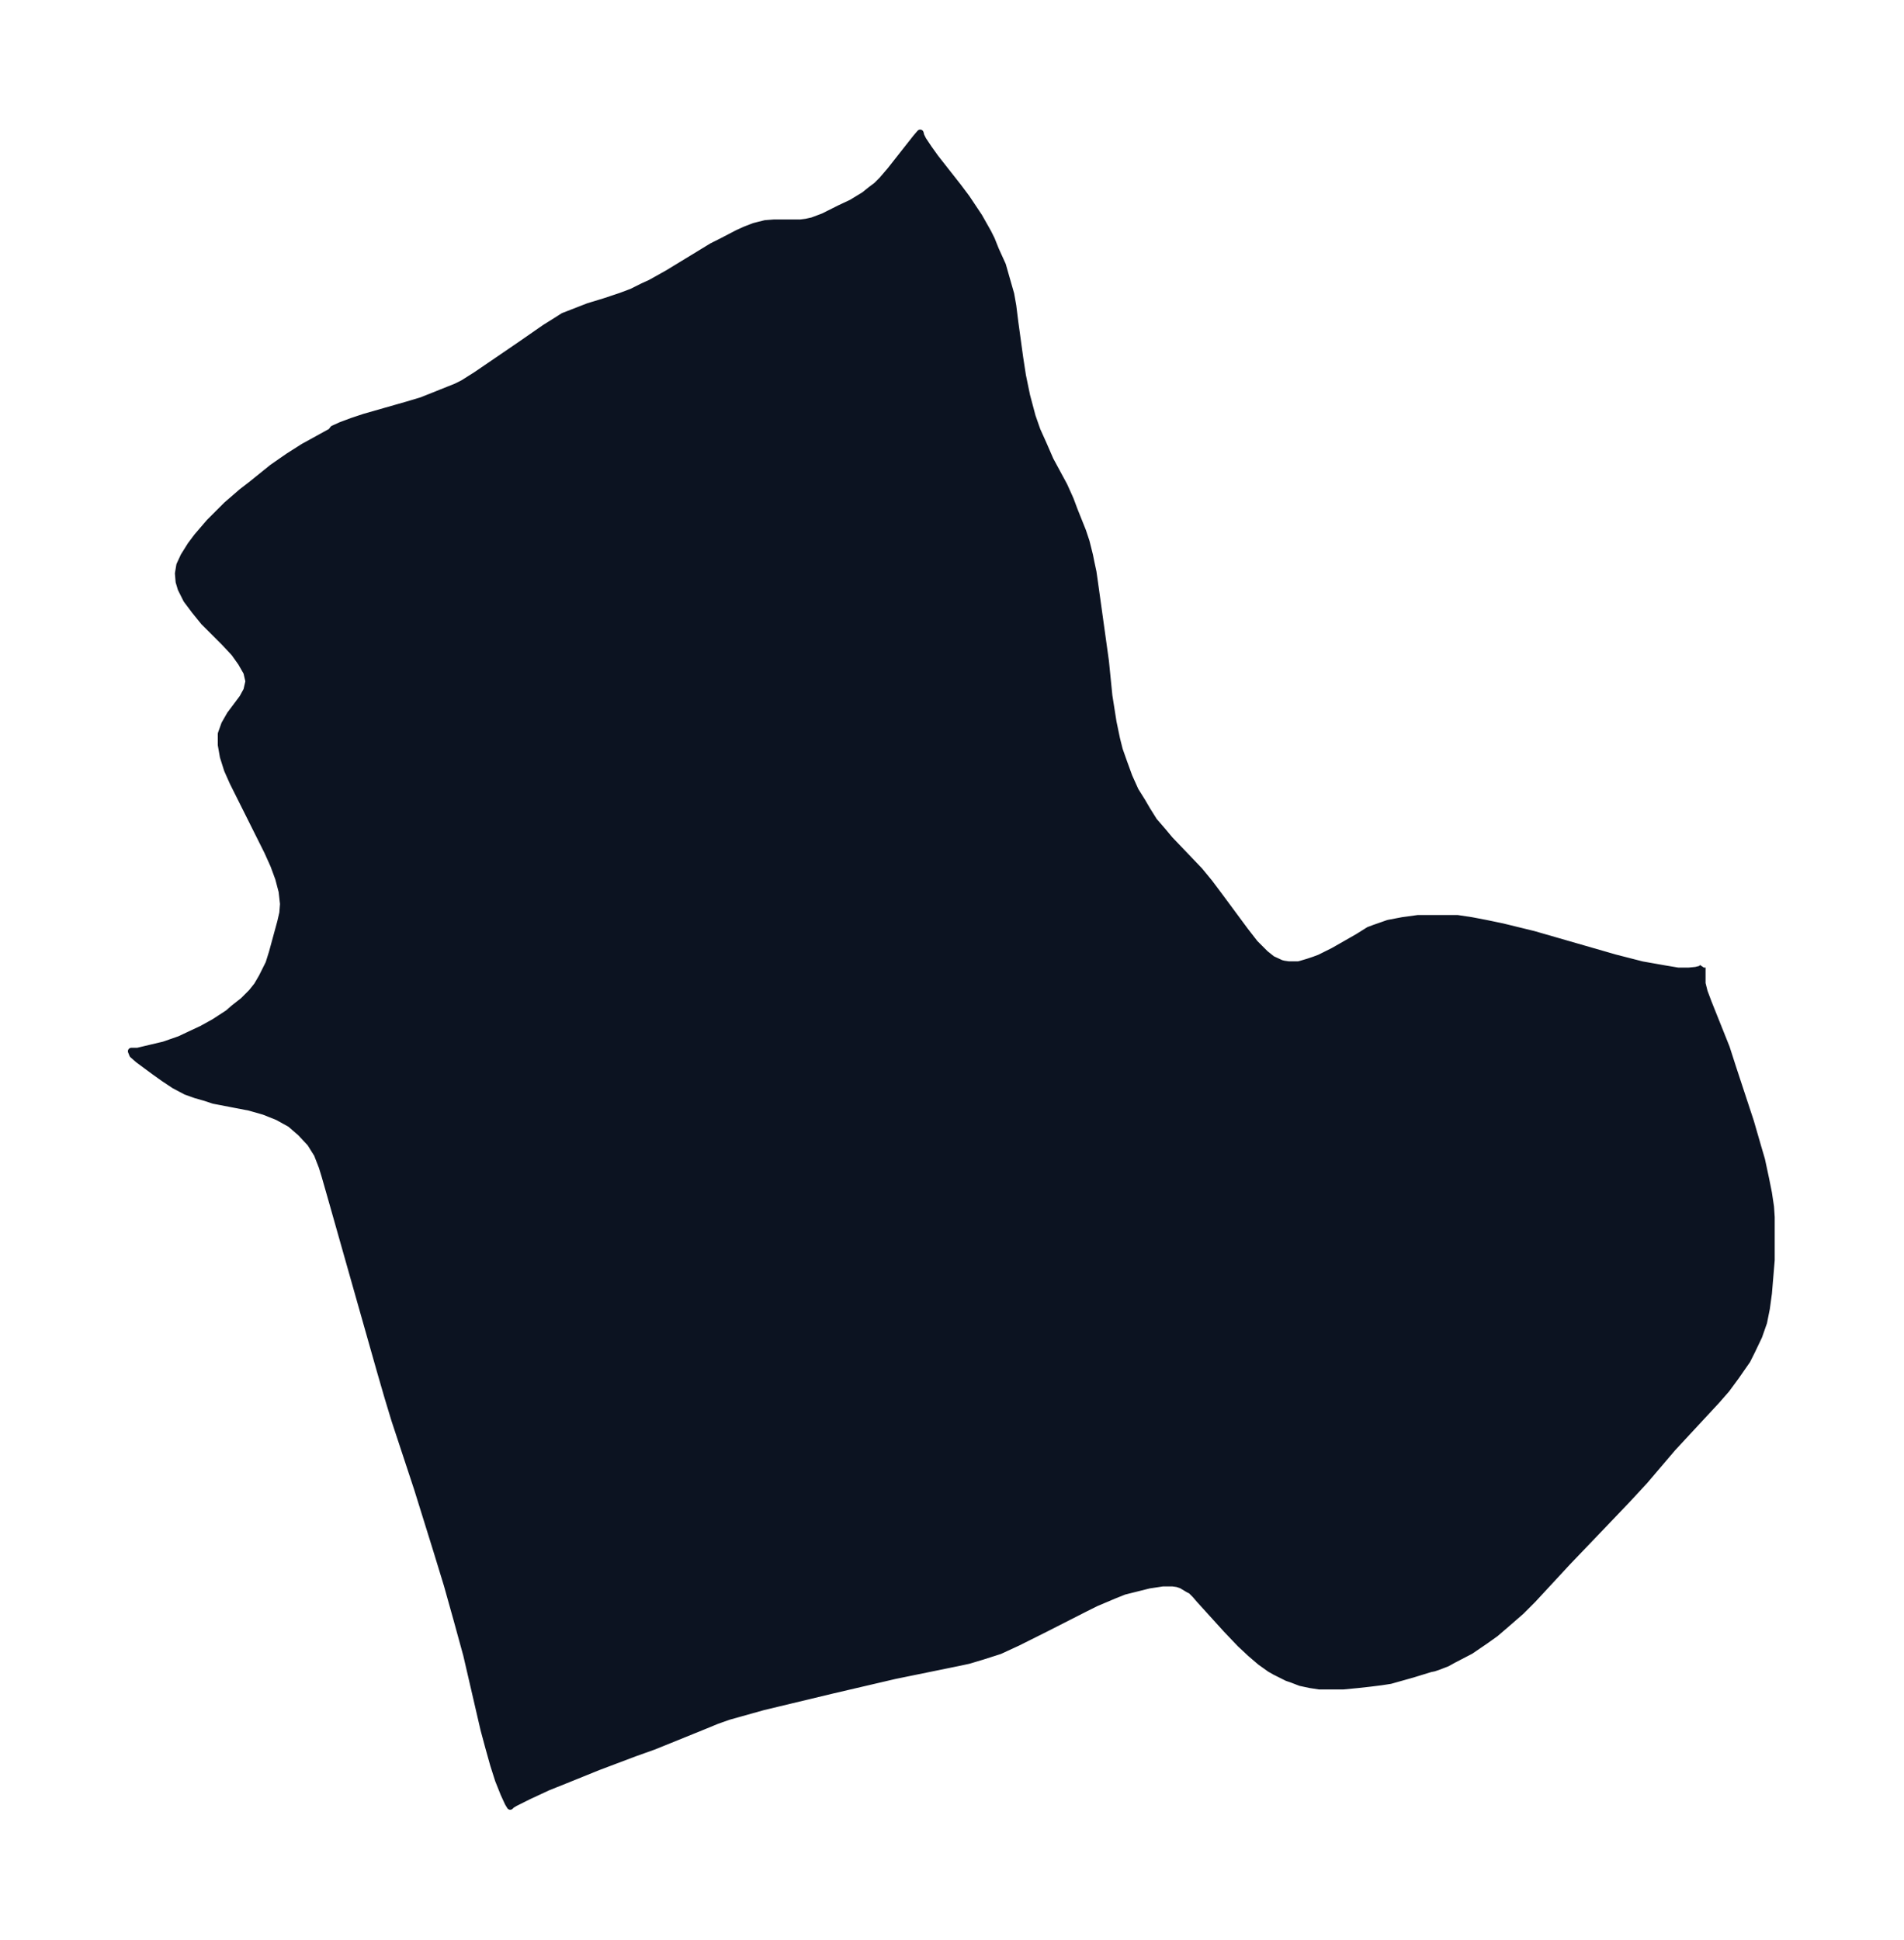 <svg xmlns="http://www.w3.org/2000/svg" xmlns:xlink="http://www.w3.org/1999/xlink" width="367.1" height="374" viewBox="0 0 275.4 280.5"><defs><style>*{stroke-linejoin:round;stroke-linecap:butt}</style></defs><g id="figure_1"><path id="patch_1" fill="none" d="M0 280.5h275.4V0H0z"/><g id="axes_1"><g id="PatchCollection_1"><defs><path id="m3ae46dcf5a" stroke="#0c1321" d="M246.2-140.6v2.3l.3 1.2.6 1.6 1.6 4 1 2.5.9 2.8 2.6 7.9 1.1 3.8.5 1.7.6 2.8.4 2 .3 2 .1 1.5v6.2l-.4 4.8-.3 2.2-.4 2-.7 2-1 2.1-.7 1.4-.7 1-.9 1.3-1.4 1.9-1.4 1.6-6.4 6.9-4 4.7-2.5 2.7-2 2.1-6.7 7-5 5.4-1.7 1.7-2.3 2-1.4 1.2-1.4 1-2.2 1.5-2.5 1.3-.9.5-1.3.5-.6.2-.5.1-2.6.8-3.2.9-1.3.2-1.6.2-1.8.2-2.1.2h-3.5l-1.3-.2-1.4-.3-1.3-.5-.6-.2-1.8-.9-.7-.4-1.4-1-1.4-1.2-1.5-1.4-2-2.1-3.9-4.3-.6-.7-.6-.6-.4-.2-1-.6-.6-.2-.7-.1h-1.4l-2 .3-2 .5-1.6.4-1.5.6-2.6 1.1-1.8.9-5.3 2.7-4.2 2.1-2.6 1.2-2.5.8-2 .6-1.4.3-9.3 1.9-3 .7-6 1.4-10 2.4-2.5.7-2.5.7-1.7.6-1.7.7-7.4 3-2.8 1-5.3 2-4.2 1.7-3 1.2-2.8 1.3-2 1-.5.3-.2.2-.3-.5-.6-1.3-.8-2-.7-2.2-.7-2.5-.7-2.6-2.5-10.8-1.4-5.1-1.4-5-1.5-4.9-2.8-9-3.3-10-1-3.3-1.1-3.8-3.4-12L48-107l-1-3.5-.4-1.3-.7-1.8-1-1.6-1.4-1.5-1.5-1.3-1.8-1-2-.8-2.1-.6-5.2-1-1.2-.4-1.4-.4-1.4-.5-1.7-.9-1.5-1-1.4-1-2.3-1.7-.8-.7-.2-.5h.9l2.1-.5 1.7-.4 2.3-.8 1.7-.8 1.5-.7 1.8-1 2-1.3.8-.7 1.4-1.1 1.2-1.2.8-1 .7-1.2.5-1 .5-1 .5-1.6 1.2-4.4.3-1.3.1-1.3-.2-1.8-.5-1.9-.7-1.9-.9-2-4-8-1-2-.8-1.8-.6-1.9-.3-1.7v-1.6l.5-1.4.8-1.4 1.8-2.4.6-1.1.3-1.3-.3-1.3-.8-1.4-1-1.4-1.4-1.5-3-3-1.3-1.6-1.2-1.6-.8-1.6-.3-1-.1-1.2.2-1.2.6-1.3 1-1.6.9-1.2.6-.7 1.2-1.4 1.2-1.2 1.3-1.3 2.2-1.9 1.3-1 3.1-2.5 2.3-1.6 2.2-1.4 4-2.2.3-.4 1.1-.5 1.6-.6 1.8-.6L59-222l2-.6 2.5-1 2.5-1 1-.5 1.9-1.2 6.3-4.3 3.6-2.5 1.6-1 1.1-.7 1.8-.7 1.8-.7 2.3-.7 2.4-.8 1.6-.6 1.6-.8 1.1-.5 2.5-1.4 6.4-3.9 1.4-.7 2.3-1.2 1.1-.5 1.3-.5 1.6-.4 1.3-.1h3.8l.8-.1.9-.2 1.6-.6 2.4-1.2 1.7-.8 1.8-1.1 1-.8.8-.6.8-.8 1.2-1.4 3.7-4.7.6-.7.1.4.3.6.8 1.2 1 1.4 3.3 4.2 1.2 1.6 1 1.5.8 1.2 1.3 2.3.5 1 .6 1.5 1 2.2.4 1.4.4 1.4.4 1.4.3 1.7.3 2.4.7 5.1.4 2.6.6 2.9.8 3 .7 2 .9 2 1 2.3 2 3.7.9 2 .6 1.6 1.2 3 .5 1.5.5 2 .2 1 .3 1.4.2 1.4.6 4.3 1 7.2.5 5 .6 3.8.5 2.4.4 1.6.6 1.7.8 2.2.9 2 1 1.6.7 1.2 1 1.6 1.3 1.5 1 1.2 4.3 4.5 1.4 1.7 1.5 2 3.7 5 1.4 1.8.7.7.8.8 1 .8 1.3.6.4.1.7.1h1.4l.4-.1 1-.3.9-.3.8-.3 2-1 3.5-2 1.6-1 .8-.3 2-.7 2.1-.4 2.2-.3h5.7l2 .3 2.1.4 2.4.5 4.5 1.1 11.8 3.4 3.9 1 1.7.3 1.7.3 1.8.3h1.6l1-.1.8-.2.2-.3"/></defs><g clip-path="url(#p2957011201)"><use xlink:href="#m3ae46dcf5a" y="280.5" fill="#0c1321" stroke="#0c1321"/></g></g></g></g><defs><clipPath id="p2957011201"><path d="M7.2 7.2h260.9v266.1H7.2z"/></clipPath></defs></svg>